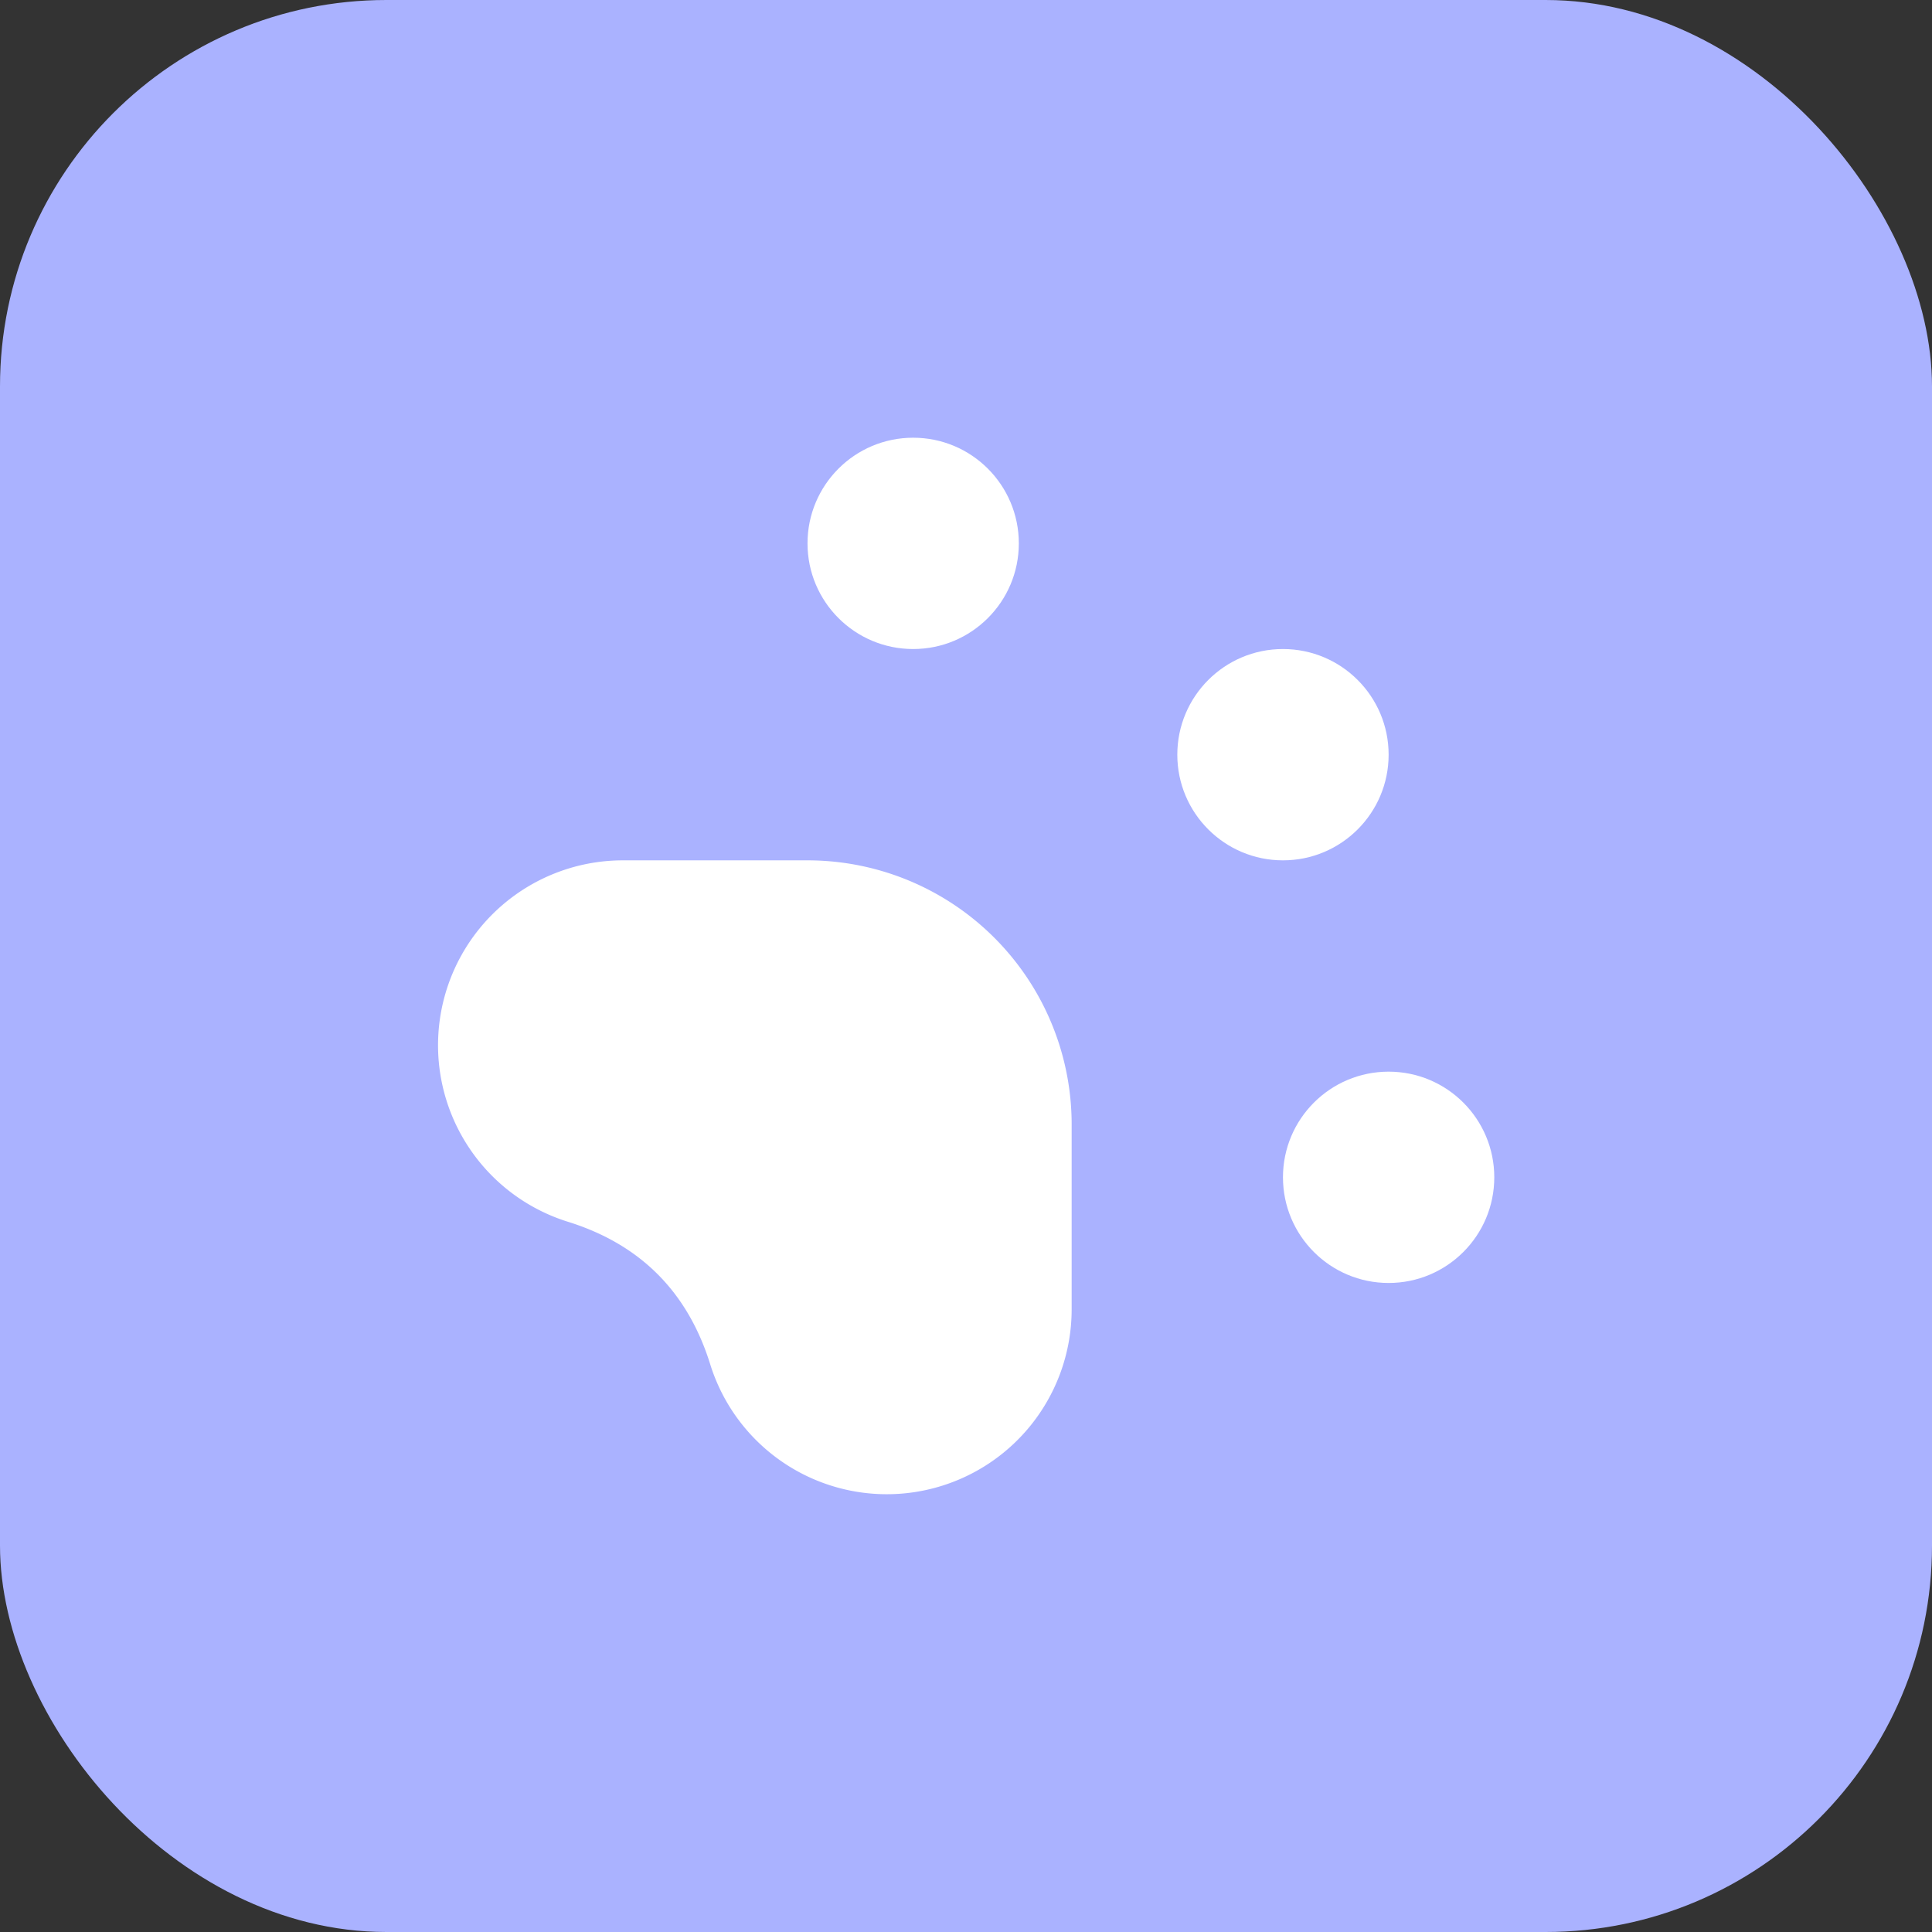 <svg xmlns="http://www.w3.org/2000/svg" width="256" height="256" viewBox="0 0 256 256">
  <rect x="0" y="0" width="256" height="256" fill="#333333" stroke="none"/>
  <!-- Background -->
  <rect width="256" height="256" rx="51.2" fill="#aab2ff"/>
  
  <!-- Paw print properly centered and scaled -->
  <g transform="translate(128, 128)">
    <!-- Scale up the 24x24 viewBox content to fit nicely in 256x256 -->
    <g transform="scale(7) translate(-12, -12)">
      <circle cx="11" cy="4" r="2" fill="#ffffff"/>
      <circle cx="18" cy="8" r="2" fill="#ffffff"/>
      <circle cx="20" cy="16" r="2" fill="#ffffff"/>
      <path d="M9 10a5 5 0 0 1 5 5v3.5a3.5 3.5 0 0 1-6.84 1.045Q6.52 17.48 4.46 16.84A3.5 3.5 0 0 1 5.5 10Z" fill="#ffffff"/>
    </g>
  </g>
</svg>